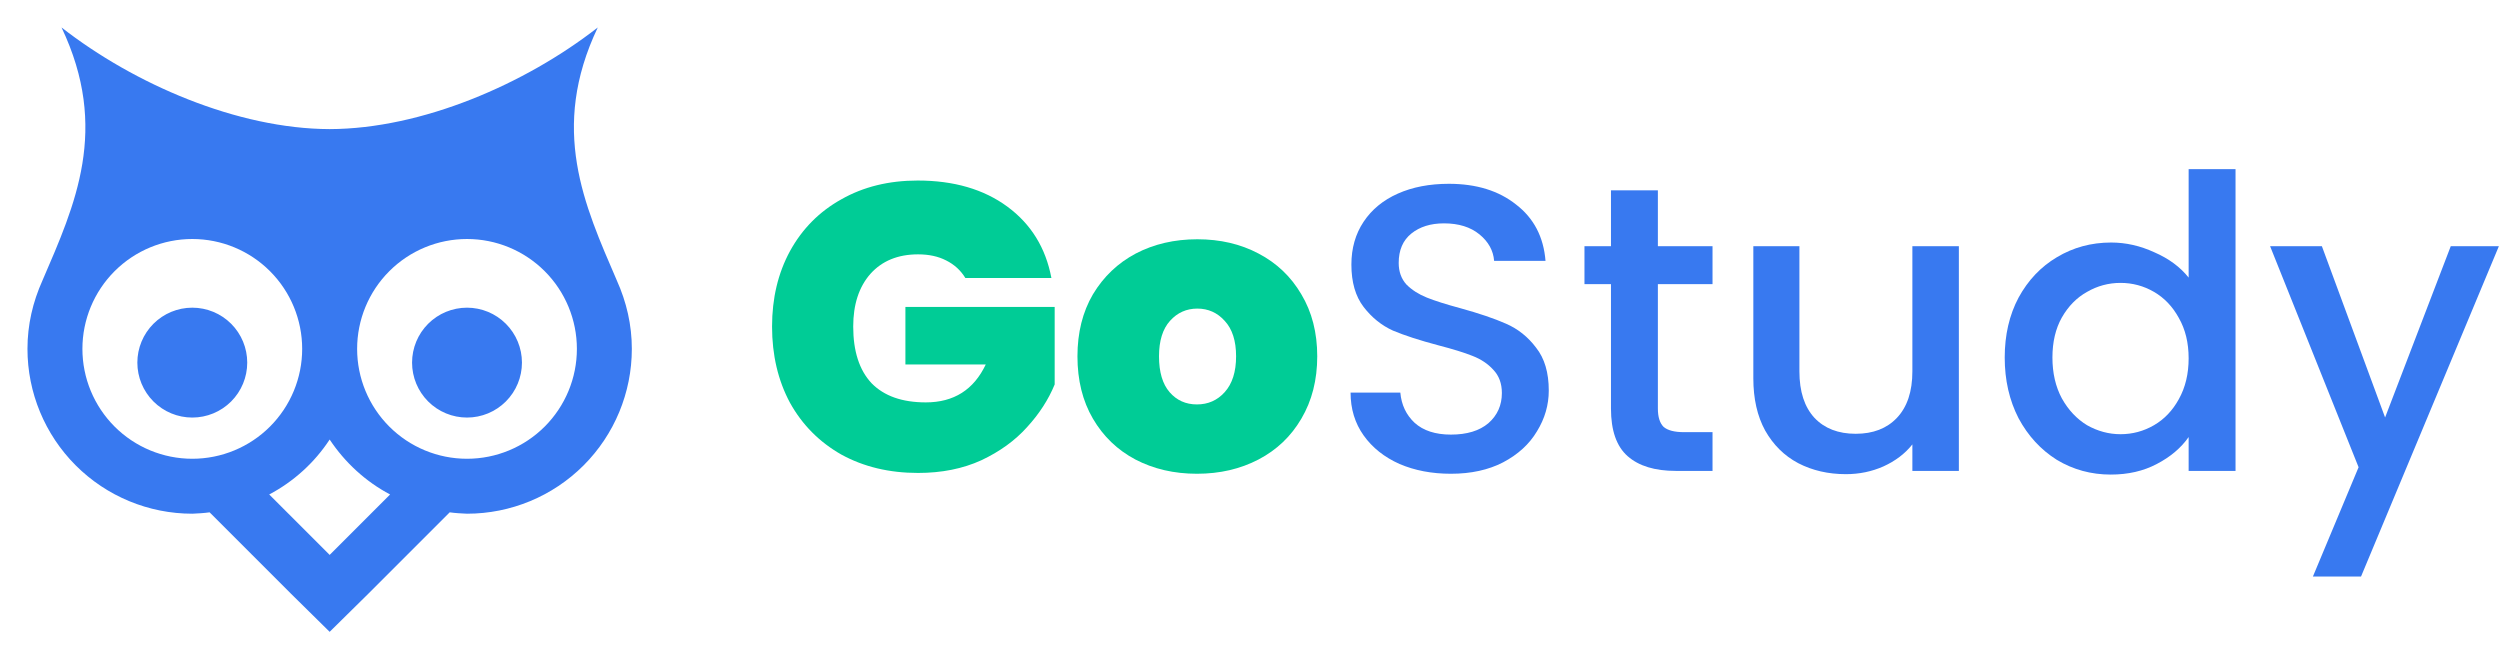 <svg width="340" height="90" viewBox="0 0 340 90" fill="none" xmlns="http://www.w3.org/2000/svg">
<path d="M44.833 59.777C46.925 62.915 49.727 65.493 53.052 67.249L44.833 75.468L36.613 67.249C39.938 65.493 42.778 62.915 44.833 59.777ZM63.513 41.844C61.531 41.844 59.63 42.631 58.229 44.032C56.828 45.434 56.041 47.334 56.041 49.316C56.041 51.297 56.828 53.198 58.229 54.599C59.63 56.001 61.531 56.788 63.513 56.788C65.495 56.788 67.395 56.001 68.796 54.599C70.198 53.198 70.985 51.297 70.985 49.316C70.985 47.334 70.198 45.434 68.796 44.032C67.395 42.631 65.495 41.844 63.513 41.844ZM26.152 41.844C24.171 41.844 22.27 42.631 20.869 44.032C19.468 45.434 18.68 47.334 18.68 49.316C18.68 51.297 19.468 53.198 20.869 54.599C22.27 56.001 24.171 56.788 26.152 56.788C28.134 56.788 30.035 56.001 31.436 54.599C32.837 53.198 33.624 51.297 33.624 49.316C33.624 47.334 32.837 45.434 31.436 44.032C30.035 42.631 28.134 41.844 26.152 41.844ZM63.513 32.504C67.476 32.504 71.277 34.078 74.08 36.881C76.882 39.683 78.457 43.484 78.457 47.448C78.457 51.411 76.882 55.212 74.08 58.015C71.277 60.818 67.476 62.392 63.513 62.392C59.549 62.392 55.748 60.818 52.946 58.015C50.143 55.212 48.569 51.411 48.569 47.448C48.569 43.484 50.143 39.683 52.946 36.881C55.748 34.078 59.549 32.504 63.513 32.504ZM26.152 32.504C30.116 32.504 33.917 34.078 36.719 36.881C39.522 39.683 41.096 43.484 41.096 47.448C41.096 51.411 39.522 55.212 36.719 58.015C33.917 60.818 30.116 62.392 26.152 62.392C22.189 62.392 18.388 60.818 15.585 58.015C12.783 55.212 11.208 51.411 11.208 47.448C11.208 43.484 12.783 39.683 15.585 36.881C18.388 34.078 22.189 32.504 26.152 32.504ZM8.369 3.736C14.944 17.559 10.199 27.871 5.791 38.108C4.446 41.096 3.736 44.197 3.736 47.448C3.736 53.393 6.098 59.095 10.302 63.298C14.505 67.502 20.207 69.864 26.152 69.864C26.937 69.827 27.721 69.789 28.506 69.677L39.565 80.736L44.833 85.929L50.1 80.736L61.159 69.677C61.944 69.789 62.728 69.827 63.513 69.864C69.458 69.864 75.16 67.502 79.364 63.298C83.567 59.095 85.929 53.393 85.929 47.448C85.929 44.197 85.219 41.096 83.874 38.108C79.466 27.871 74.721 17.559 81.296 3.736C71.433 11.432 57.386 17.522 44.833 17.559C32.279 17.522 18.232 11.432 8.369 3.736Z" fill="#3879F0"/>
<path d="M131.289 37.809C130.661 36.773 129.792 35.978 128.683 35.424C127.61 34.869 126.335 34.592 124.856 34.592C122.12 34.592 119.957 35.479 118.367 37.254C116.814 39.029 116.037 41.414 116.037 44.409C116.037 47.773 116.869 50.343 118.533 52.118C120.234 53.856 122.693 54.725 125.91 54.725C129.718 54.725 132.436 53.005 134.063 49.567H123.136V41.746H143.436V52.284C142.585 54.355 141.328 56.296 139.664 58.108C138.037 59.92 135.967 61.417 133.452 62.6C130.938 63.747 128.073 64.32 124.856 64.32C120.936 64.32 117.461 63.488 114.429 61.824C111.434 60.123 109.104 57.775 107.44 54.78C105.813 51.748 105 48.291 105 44.409C105 40.563 105.813 37.143 107.44 34.148C109.104 31.116 111.434 28.768 114.429 27.104C117.424 25.403 120.881 24.553 124.8 24.553C129.718 24.553 133.785 25.736 137.002 28.103C140.219 30.469 142.216 33.704 142.992 37.809H131.289Z" fill="#00CC96"/>
<path d="M162.783 64.431C159.677 64.431 156.886 63.784 154.408 62.49C151.968 61.196 150.045 59.347 148.64 56.943C147.235 54.54 146.533 51.711 146.533 48.458C146.533 45.241 147.235 42.431 148.64 40.027C150.082 37.624 152.023 35.775 154.464 34.481C156.941 33.187 159.733 32.54 162.839 32.54C165.945 32.54 168.718 33.187 171.158 34.481C173.636 35.775 175.577 37.624 176.982 40.027C178.424 42.431 179.145 45.241 179.145 48.458C179.145 51.674 178.424 54.503 176.982 56.943C175.577 59.347 173.636 61.196 171.158 62.49C168.681 63.784 165.889 64.431 162.783 64.431ZM162.783 55.002C164.299 55.002 165.556 54.447 166.555 53.338C167.59 52.192 168.108 50.565 168.108 48.458C168.108 46.35 167.59 44.742 166.555 43.632C165.556 42.523 164.318 41.968 162.839 41.968C161.36 41.968 160.121 42.523 159.123 43.632C158.124 44.742 157.625 46.35 157.625 48.458C157.625 50.602 158.106 52.229 159.067 53.338C160.029 54.447 161.267 55.002 162.783 55.002Z" fill="#00CC96"/>
<path d="M197.322 64.431C194.734 64.431 192.405 63.987 190.334 63.1C188.263 62.175 186.637 60.881 185.453 59.217C184.27 57.553 183.678 55.612 183.678 53.394H190.445C190.593 55.058 191.24 56.426 192.386 57.498C193.569 58.57 195.215 59.106 197.322 59.106C199.504 59.106 201.205 58.589 202.425 57.553C203.645 56.481 204.255 55.113 204.255 53.449C204.255 52.155 203.867 51.101 203.09 50.288C202.351 49.474 201.408 48.846 200.262 48.402C199.153 47.958 197.6 47.478 195.603 46.96C193.089 46.294 191.037 45.629 189.447 44.963C187.894 44.261 186.563 43.188 185.453 41.746C184.344 40.304 183.789 38.382 183.789 35.978C183.789 33.76 184.344 31.819 185.453 30.155C186.563 28.491 188.116 27.215 190.112 26.328C192.109 25.44 194.42 24.997 197.045 24.997C200.78 24.997 203.83 25.939 206.196 27.825C208.6 29.674 209.931 32.225 210.19 35.479H203.201C203.091 34.074 202.425 32.872 201.205 31.874C199.985 30.876 198.376 30.377 196.379 30.377C194.568 30.377 193.089 30.839 191.942 31.763C190.796 32.688 190.223 34.019 190.223 35.757C190.223 36.94 190.574 37.919 191.277 38.696C192.016 39.435 192.941 40.027 194.05 40.471C195.159 40.914 196.675 41.395 198.598 41.913C201.149 42.615 203.22 43.318 204.81 44.02C206.437 44.723 207.805 45.814 208.914 47.293C210.06 48.735 210.633 50.676 210.633 53.116C210.633 55.076 210.097 56.925 209.025 58.663C207.99 60.401 206.455 61.806 204.422 62.878C202.425 63.913 200.059 64.431 197.322 64.431Z" fill="#3879F0"/>
<path d="M225.471 38.641V55.557C225.471 56.703 225.729 57.535 226.247 58.053C226.802 58.533 227.726 58.774 229.02 58.774H232.903V64.043H227.911C225.064 64.043 222.882 63.377 221.366 62.046C219.85 60.715 219.092 58.552 219.092 55.557V38.641H215.487V33.483H219.092V25.884H225.471V33.483H232.903V38.641H225.471Z" fill="#3879F0"/>
<path d="M266.406 33.483V64.043H260.083V60.438C259.085 61.695 257.772 62.693 256.146 63.432C254.556 64.135 252.855 64.486 251.043 64.486C248.64 64.486 246.477 63.987 244.554 62.989C242.668 61.99 241.171 60.511 240.061 58.552C238.989 56.592 238.453 54.226 238.453 51.453V33.483H244.72V50.51C244.72 53.246 245.404 55.353 246.772 56.832C248.14 58.274 250.008 58.995 252.374 58.995C254.74 58.995 256.608 58.274 257.976 56.832C259.381 55.353 260.083 53.246 260.083 50.51V33.483H266.406Z" fill="#3879F0"/>
<path d="M272.641 48.624C272.641 45.555 273.27 42.837 274.527 40.471C275.821 38.104 277.559 36.274 279.74 34.98C281.959 33.649 284.418 32.983 287.117 32.983C289.113 32.983 291.073 33.427 292.996 34.314C294.956 35.165 296.509 36.311 297.655 37.753V23H304.033V64.043H297.655V59.439C296.619 60.918 295.177 62.138 293.329 63.1C291.517 64.061 289.428 64.542 287.061 64.542C284.399 64.542 281.959 63.876 279.74 62.545C277.559 61.177 275.821 59.291 274.527 56.888C273.27 54.447 272.641 51.693 272.641 48.624ZM297.655 48.735C297.655 46.627 297.211 44.797 296.324 43.244C295.473 41.691 294.345 40.508 292.94 39.694C291.535 38.881 290.019 38.474 288.392 38.474C286.766 38.474 285.25 38.881 283.845 39.694C282.439 40.471 281.293 41.636 280.406 43.188C279.555 44.705 279.13 46.516 279.13 48.624C279.13 50.731 279.555 52.58 280.406 54.17C281.293 55.76 282.439 56.98 283.845 57.831C285.287 58.644 286.803 59.051 288.392 59.051C290.019 59.051 291.535 58.644 292.94 57.831C294.345 57.017 295.473 55.834 296.324 54.281C297.211 52.691 297.655 50.842 297.655 48.735Z" fill="#3879F0"/>
<path d="M339.847 33.483L321.101 78.407H314.556L320.768 63.543L308.733 33.483H315.776L324.373 56.777L333.303 33.483H339.847Z" fill="#3879F0"/>
</svg>
